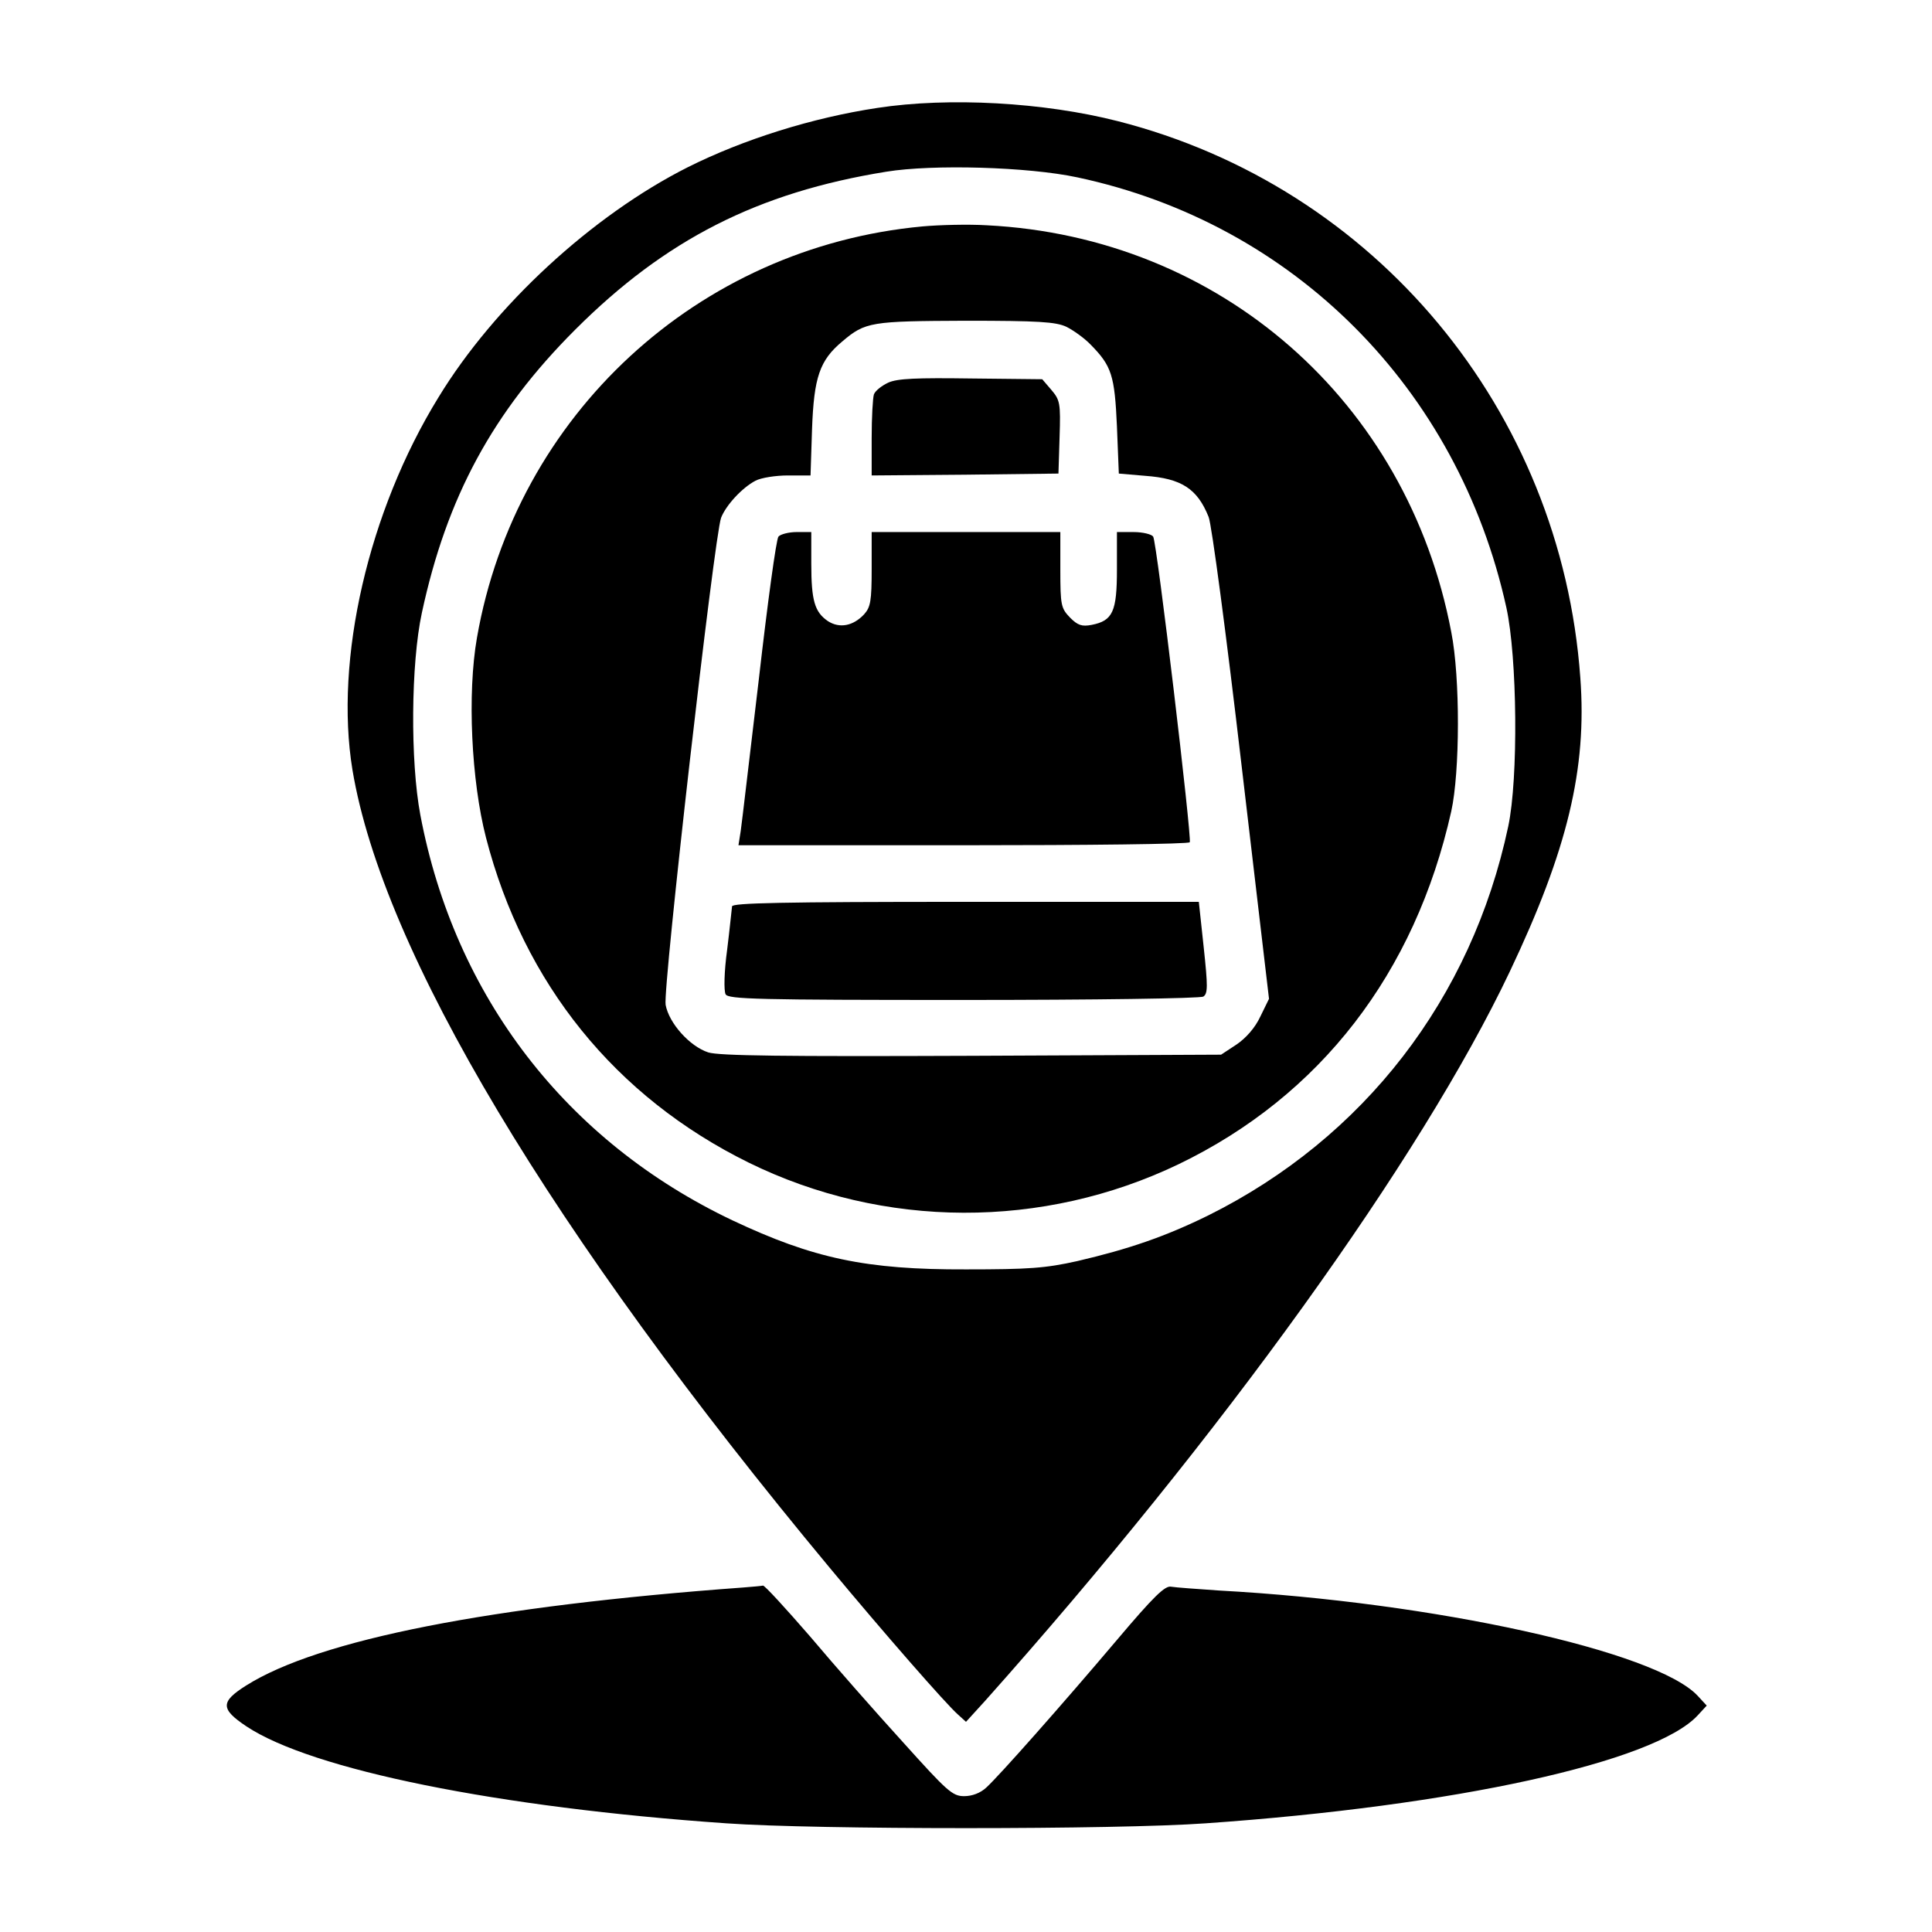 <?xml version="1.0" standalone="no"?>
<!DOCTYPE svg PUBLIC "-//W3C//DTD SVG 20010904//EN"
 "http://www.w3.org/TR/2001/REC-SVG-20010904/DTD/svg10.dtd">
<svg version="1.0" xmlns="http://www.w3.org/2000/svg"
 width="512pt" height="512pt" viewBox="0 0 512 512"
 preserveAspectRatio="xMidYMid meet">
<g transform="translate(0,512) scale(0.1,-0.1)"
fill="#000000" stroke="none">
<path d="M2325 4834 c-172 -26 -354 -83 -502 -157 -254 -128 -513 -367 -661
-610 -186 -302 -276 -695 -228 -987 80 -481 526 -1226 1265 -2115 143 -172
308 -361 340 -389 l21 -19 51 56 c626 702 1155 1437 1390 1932 153 322 205
538 187 779 -51 709 -543 1301 -1226 1475 -196 50 -447 64 -637 35z m530 -184
c573 -122 1009 -559 1137 -1140 29 -132 32 -453 5 -580 -97 -457 -383 -826
-795 -1031 -114 -56 -210 -89 -347 -121 -85 -19 -129 -22 -295 -22 -265 -1
-405 29 -619 130 -440 209 -736 593 -827 1074 -27 143 -25 402 4 536 66 307
188 532 406 750 239 239 484 364 825 419 123 20 375 13 506 -15z"/>
<path d="M2445 4520 c-596 -55 -1078 -500 -1181 -1090 -26 -148 -15 -379 24
-530 100 -387 343 -687 696 -861 358 -176 780 -177 1140 -4 375 181 626 506
722 935 23 104 24 354 0 475 -116 612 -613 1047 -1231 1078 -49 3 -126 1 -170
-3z m381 -266 c18 -9 48 -30 65 -48 55 -56 63 -81 69 -216 l5 -125 70 -6 c96
-7 138 -34 168 -109 8 -19 47 -313 87 -656 l73 -621 -23 -47 c-14 -30 -38 -57
-63 -74 l-41 -27 -660 -3 c-500 -2 -670 0 -699 9 -49 16 -104 77 -113 126 -8
42 129 1243 147 1291 13 33 55 79 91 98 15 8 54 14 86 14 l60 0 4 123 c5 137
20 182 80 232 61 52 76 54 326 55 195 0 240 -3 268 -16z"/>
<path d="M2354 4106 c-17 -8 -34 -21 -38 -31 -3 -9 -6 -61 -6 -116 l0 -99 248
2 247 3 3 97 c3 90 1 98 -22 125 l-24 28 -189 2 c-143 2 -195 0 -219 -11z"/>
<path d="M2063 3698 c-6 -7 -29 -177 -52 -378 -24 -201 -45 -382 -48 -402 l-6
-38 596 0 c328 0 598 3 600 8 6 10 -87 795 -97 810 -4 6 -27 12 -52 12 l-44 0
0 -99 c0 -112 -11 -136 -67 -147 -26 -5 -37 -1 -57 19 -24 25 -26 32 -26 127
l0 100 -250 0 -250 0 0 -98 c0 -85 -3 -101 -20 -120 -29 -31 -65 -38 -96 -18
-35 24 -44 54 -44 152 l0 84 -39 0 c-21 0 -43 -6 -48 -12z"/>
<path d="M1940 2718 c-1 -7 -6 -59 -13 -115 -8 -58 -9 -109 -4 -118 7 -13 84
-15 630 -15 347 0 628 4 636 9 12 8 12 27 1 130 l-13 121 -618 0 c-488 0 -619
-3 -619 -12z"/>
<path d="M1970 913 c-670 -49 -1125 -138 -1318 -260 -68 -43 -68 -62 1 -108
173 -115 666 -215 1272 -257 237 -17 1034 -17 1270 0 660 46 1189 162 1304
286 l24 26 -24 26 c-110 118 -699 248 -1269 279 -58 4 -114 8 -126 10 -16 4
-46 -25 -144 -141 -149 -176 -313 -361 -346 -391 -16 -15 -38 -23 -59 -23 -31
0 -45 13 -162 143 -71 78 -182 204 -246 280 -65 75 -121 136 -125 135 -4 -1
-27 -3 -52 -5z"/>
</g>
</svg>
